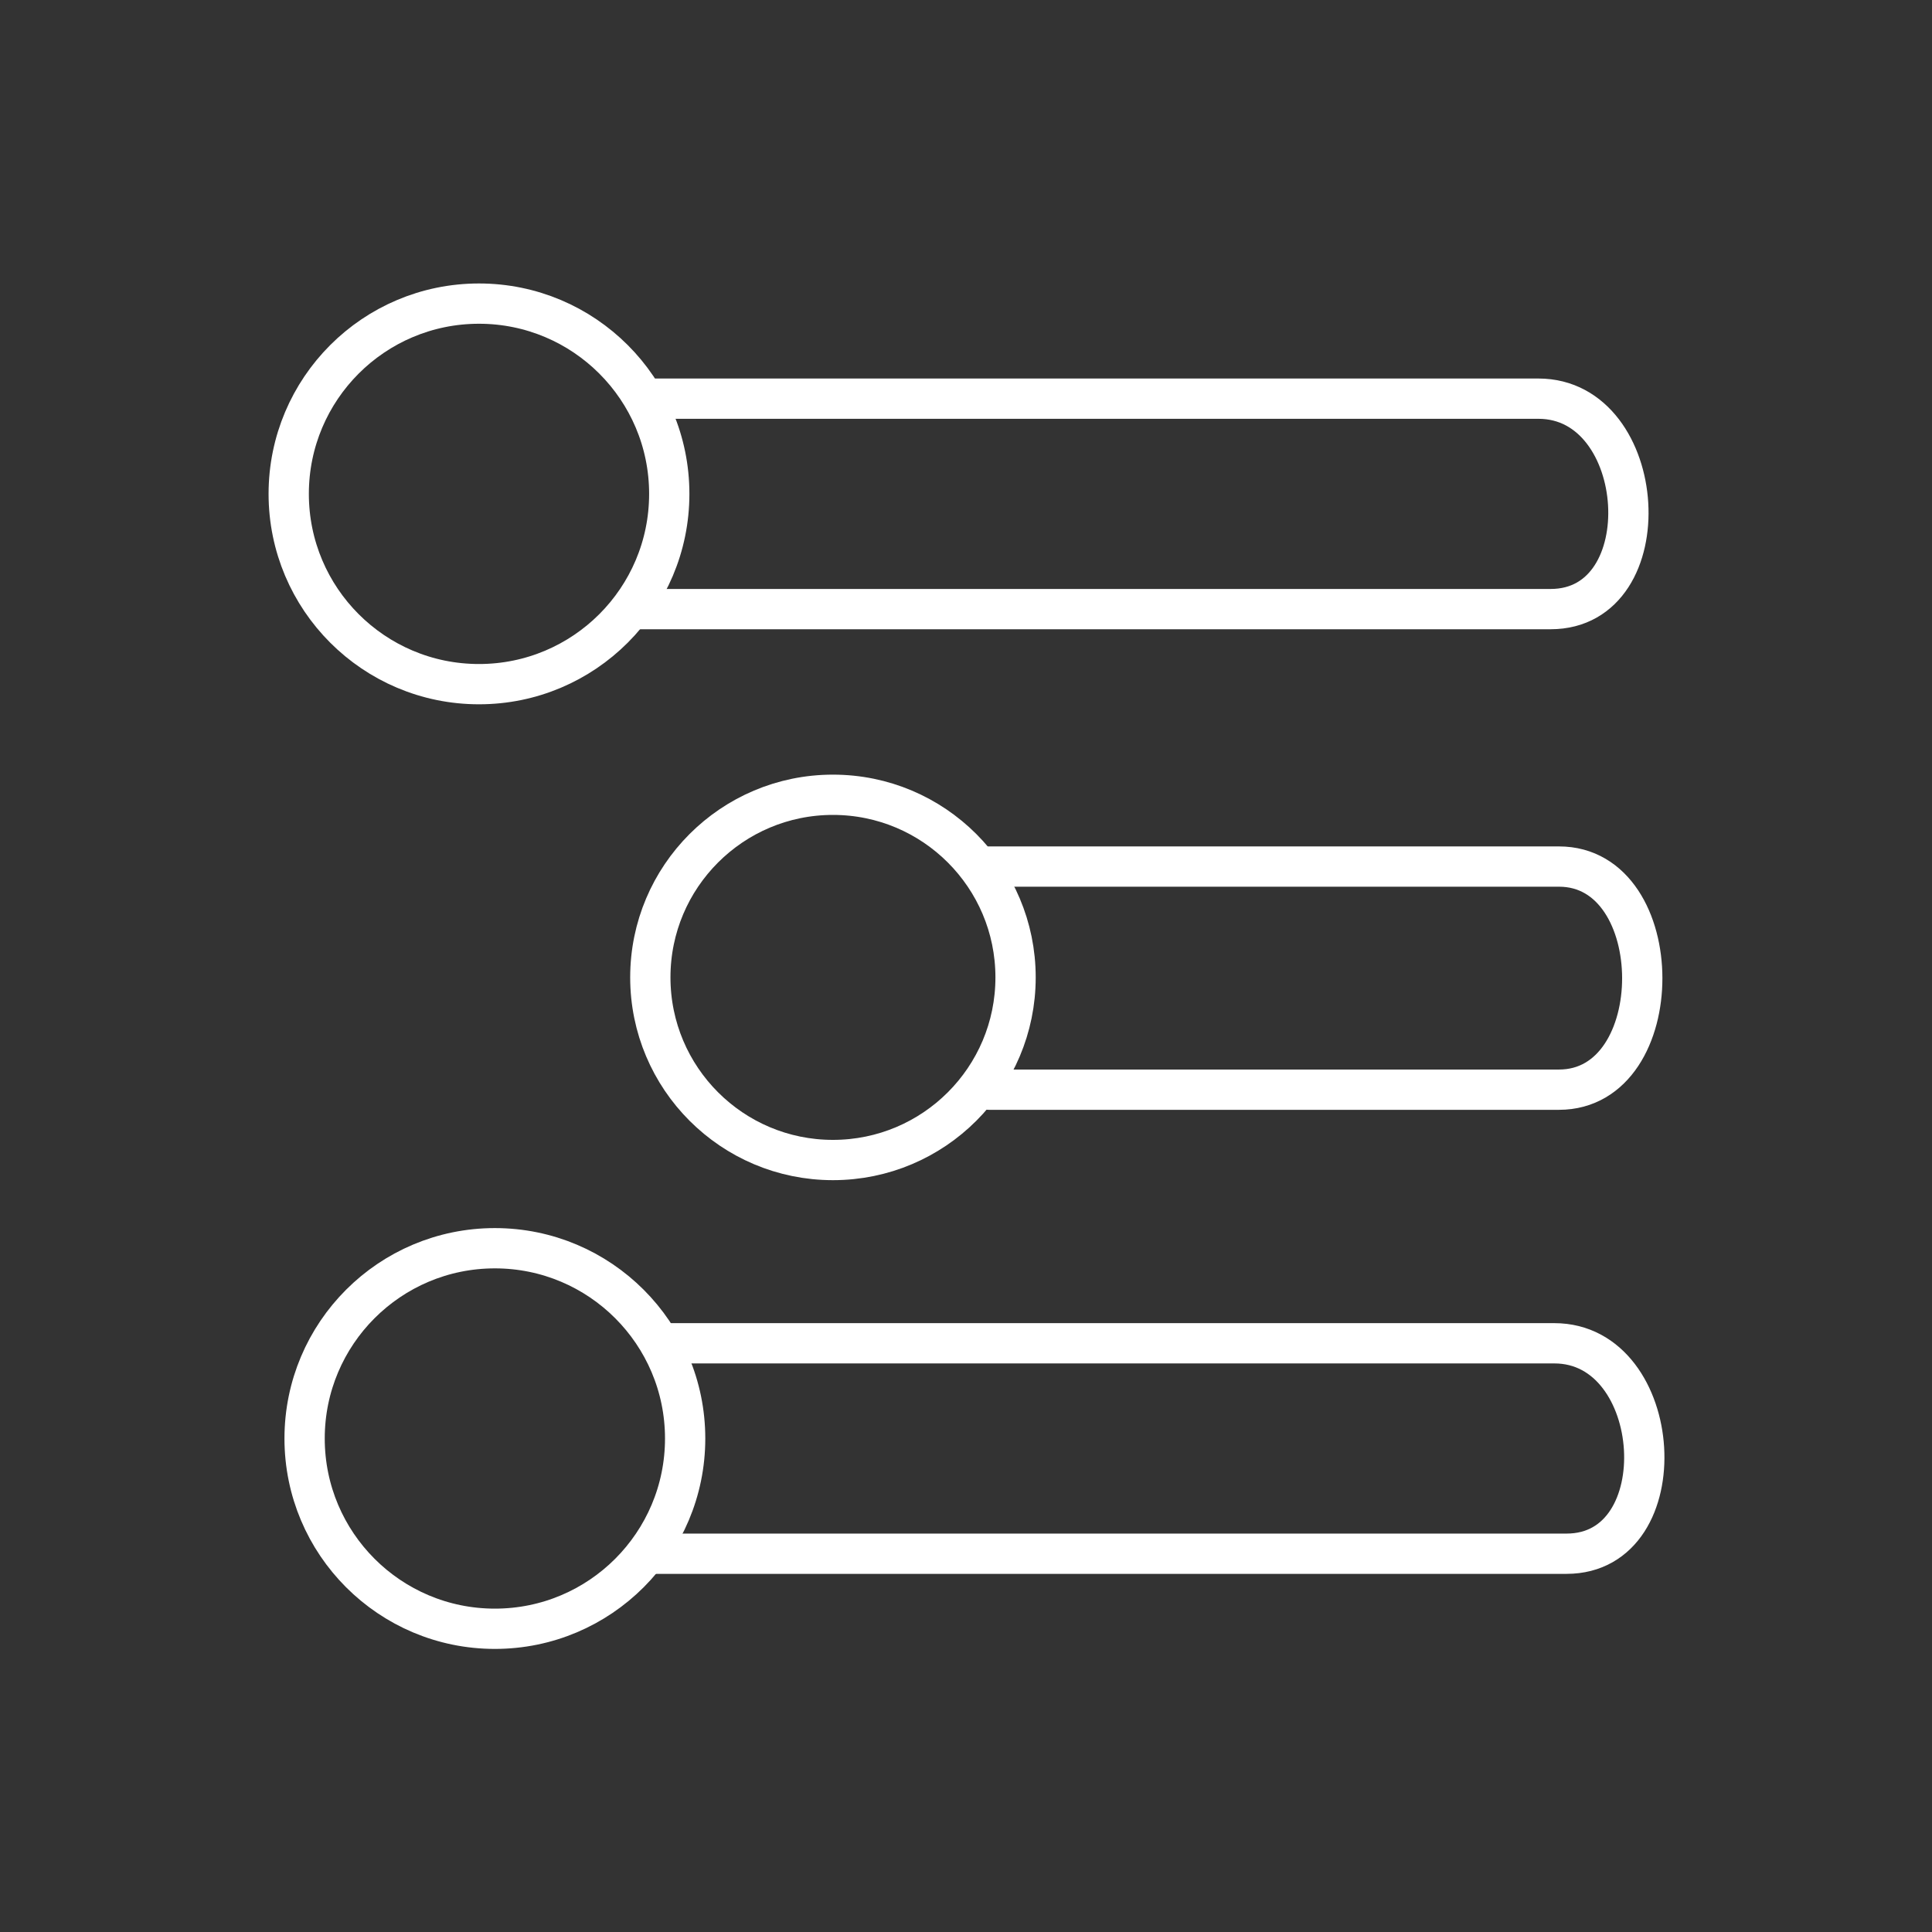 <svg width="48" height="48" version="1.1" viewBox="0 0 48 48" xml:space="preserve" xmlns="http://www.w3.org/2000/svg"><rect x="0" y="0" width="48" height="48" fill="#333333" stroke="none"/><defs><style>.a{fill:none;stroke:#fff;stroke-linecap:round;stroke-linejoin:round;}</style><style>.a{fill:none;stroke:#fff;stroke-linecap:round;stroke-linejoin:round;}</style></defs><g transform="matrix(1.329 0 0 1.329 -7.935 -7.553)" fill="none" stroke="#fff" stroke-width=".753"><circle class="a" cx="14.925" cy="14.916" r="3.557"/><path d="m18.04 13.136h16.691c2.076 0 2.319 3.934 0.228 3.934h-17.104" stroke-linecap="round" stroke-linejoin="round" style="paint-order:stroke fill markers"/><g transform="translate(.297 17.659)" stroke-linecap="round" stroke-linejoin="round"><circle class="a" cx="14.925" cy="14.916" r="3.557"/><path d="m18.04 13.136h16.691c2.076 0 2.319 3.934 0.228 3.934h-17.104" style="paint-order:stroke fill markers"/></g><g><circle class="a" cx="21.542" cy="23.955" r="3.414"/><path d="m24.457 21.883h10.658c2.071 0 2.08 4.171-5.56e-4 4.171-3.552 5e-6 -6.784 0-10.656 0" stroke-linecap="round" stroke-linejoin="round" style="paint-order:stroke fill markers"/></g></g></svg>
